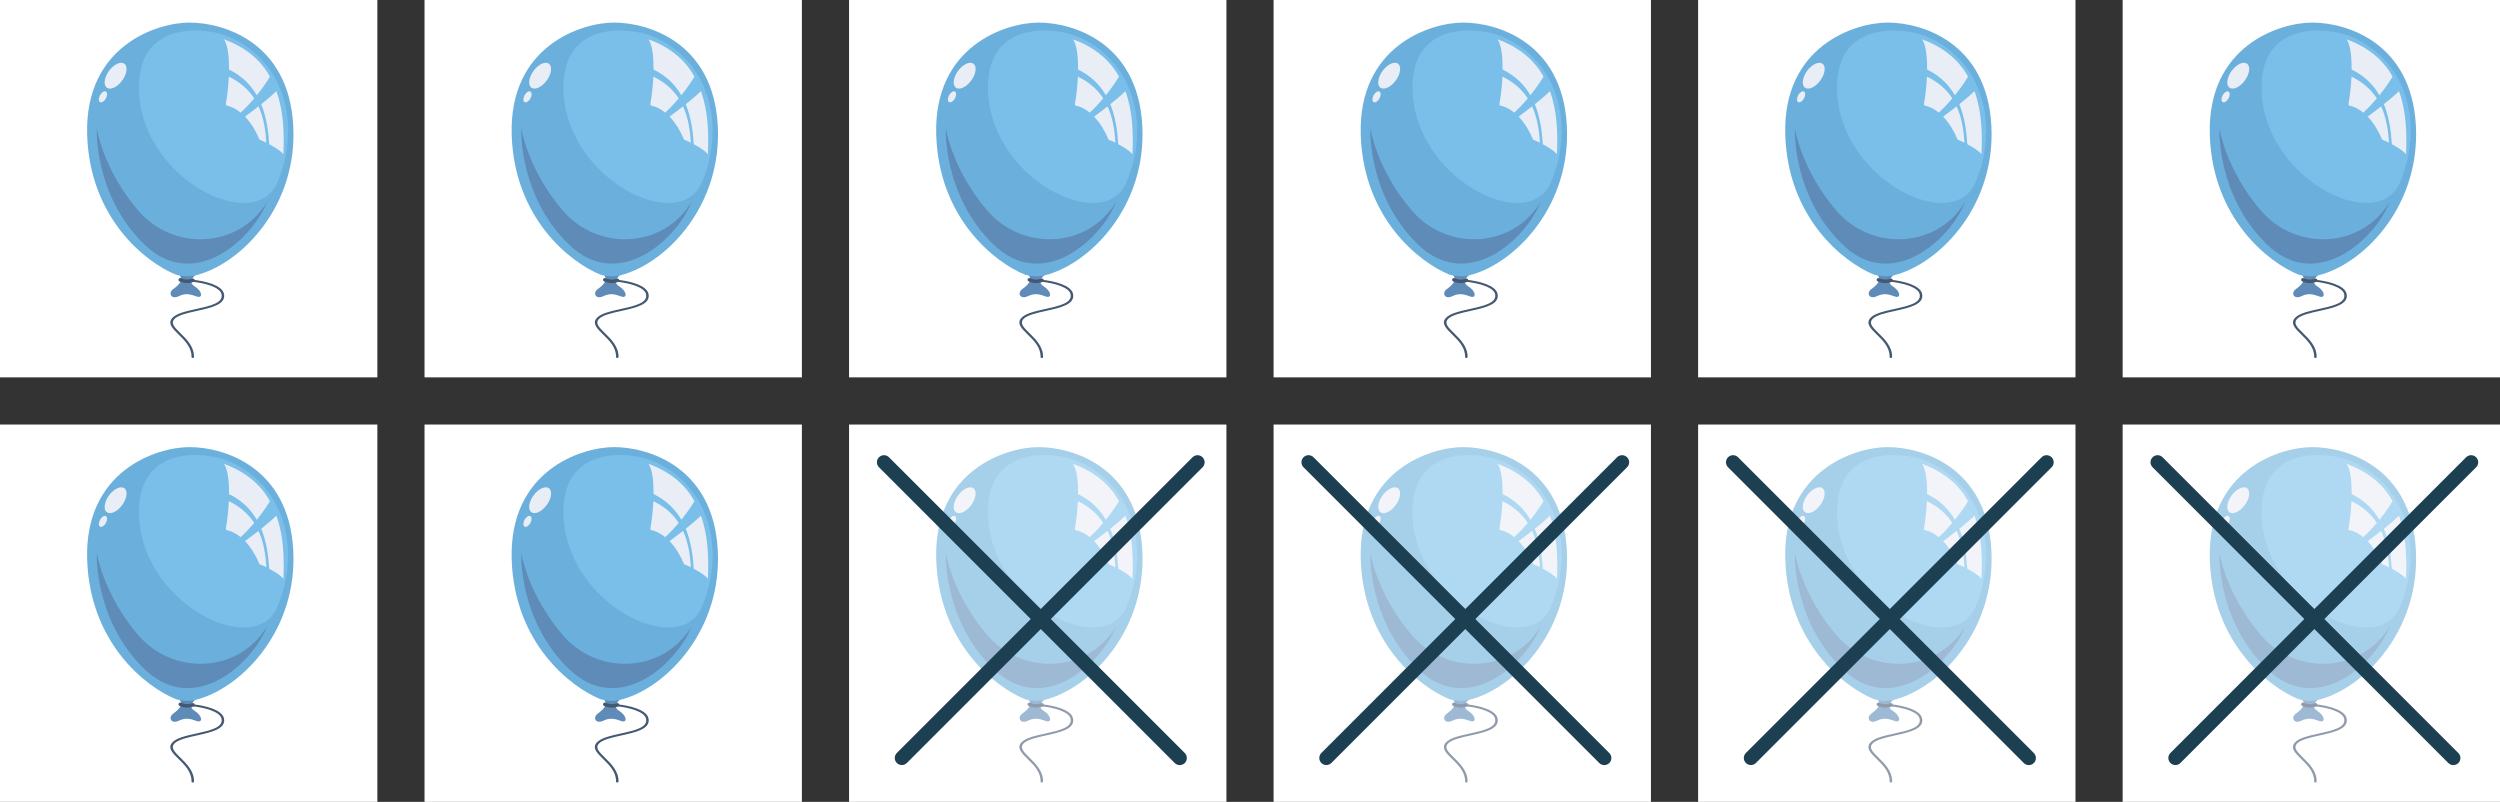 <svg width="530" height="170" viewBox="0 0 530 170" fill="none" xmlns="http://www.w3.org/2000/svg">
<rect x="0" y="0" width="530" height="170" fill="#333333" stroke="none"/>
<rect width="80" height="80" fill="white"/>
<g clip-path="url(#clip0_5589_117682)">
<path d="M40.865 75.898C40.712 75.891 40.593 75.799 40.6 75.687C40.646 73.638 39.162 72.188 37.85 70.903C36.591 69.664 35.497 68.597 36.498 67.437C37.353 66.442 39.414 65.987 41.6 65.506C44.575 64.847 47.385 64.228 46.961 62.35C46.636 60.907 43.515 59.985 40.567 59.708C40.421 59.688 40.315 59.583 40.335 59.471C40.348 59.352 40.487 59.273 40.626 59.286C43.674 59.569 47.08 60.505 47.478 62.278C47.988 64.531 44.814 65.236 41.739 65.915C39.745 66.356 37.678 66.811 36.929 67.681C36.193 68.537 36.915 69.322 38.261 70.639C39.559 71.911 41.17 73.493 41.13 75.693C41.123 75.812 41.011 75.898 40.865 75.898Z" fill="#445971"/>
<path d="M42.102 57.809C40.976 58.495 39.829 59.806 41.194 60.649C43.03 61.796 42.983 63.305 41.738 62.87C40.472 62.422 39.432 62.053 37.908 62.791C36.264 63.588 35.602 62.092 36.715 61.295C38.564 59.971 38.968 58.923 37.53 57.803C39.471 57.934 42.102 57.809 42.102 57.809Z" fill="#5E8BB8"/>
<path d="M42.328 58.139C51.658 55.312 63.088 43.353 62.167 26.59C61.206 9.003 47.49 4.786 40.161 4.786C33.296 4.786 17.87 9.715 18.48 28.652C19.043 46.226 30.824 55.629 37.338 58.245C39.717 58.871 41.135 58.502 42.328 58.139Z" fill="#6BB0DC"/>
<path d="M56.609 42.825C50.592 52.755 36.683 53.302 29.255 44.584C21.834 35.88 20.515 27.215 20.515 27.215C20.515 27.215 19.852 41.25 30.474 51.7C41.097 62.158 53.508 50.672 56.609 42.825Z" fill="#5E8BB8"/>
<path d="M48.24 7.679C43.449 5.735 29.514 4.318 29.448 18.433C29.355 37.686 53.952 50.008 58.776 38.714C64.031 26.373 60.181 12.542 48.24 7.679Z" fill="#79BFEA"/>
<path d="M48.551 14.743C48.558 12.404 48.392 9.689 47.484 8.332C51.719 9.88 55.197 12.502 57.225 16.252C56.947 16.72 55.973 18.301 54.442 20.192C53.163 17.985 51.294 16.087 48.551 14.743ZM55.025 29.621C55.522 29.812 56.013 30.023 56.47 30.247C56.304 27.618 55.907 24.95 54.806 22.544C53.779 23.355 52.772 24.113 51.944 24.719C53.282 26.116 54.323 27.915 55.025 29.621ZM48.518 16.245C48.379 19.355 47.875 22.103 47.875 22.103C47.875 22.103 47.895 22.189 47.955 22.36C47.962 22.36 47.962 22.36 47.962 22.36C49.088 22.584 50.108 23.131 51.023 23.876C52.103 22.881 53.064 21.846 53.892 20.864C52.713 19.046 51.003 17.451 48.518 16.245ZM55.376 22.096C56.463 24.739 56.901 27.678 57.073 30.57C58.564 31.401 59.339 31.895 60.081 32.679C60.24 28.475 60.214 23.816 58.59 19.322C57.663 20.225 56.523 21.181 55.376 22.096Z" fill="#E9EDF5"/>
<path d="M26.36 13.503C27.135 14.056 26.936 15.651 25.909 17.054C24.889 18.465 23.431 19.15 22.655 18.59C21.88 18.036 22.086 16.442 23.099 15.038C24.127 13.635 25.584 12.949 26.36 13.503Z" fill="#E9EDF5"/>
<path d="M22.436 19.407C22.781 19.592 22.788 20.244 22.45 20.863C22.112 21.483 21.562 21.839 21.217 21.654C20.873 21.476 20.873 20.824 21.204 20.198C21.542 19.578 22.092 19.229 22.436 19.407Z" fill="#E9EDF5"/>
<path d="M39.684 60.01C39.214 60.01 38.657 59.931 38.061 59.661C37.875 59.575 37.789 59.358 37.875 59.167C37.962 58.976 38.18 58.897 38.372 58.976C39.645 59.556 40.698 59.094 40.745 59.075C40.93 58.989 41.155 59.075 41.242 59.266C41.328 59.45 41.248 59.668 41.063 59.76C41.023 59.773 40.48 60.01 39.684 60.01Z" fill="#445971"/>
</g>
<rect width="80" height="80" transform="translate(90)" fill="white"/>
<g clip-path="url(#clip1_5589_117682)">
<path d="M130.865 75.898C130.712 75.891 130.593 75.799 130.6 75.687C130.646 73.638 129.162 72.188 127.85 70.903C126.591 69.664 125.497 68.597 126.498 67.437C127.353 66.442 129.414 65.987 131.6 65.506C134.576 64.847 137.385 64.228 136.961 62.35C136.636 60.907 133.515 59.985 130.567 59.708C130.421 59.688 130.315 59.583 130.335 59.471C130.348 59.352 130.487 59.273 130.626 59.286C133.674 59.569 137.08 60.505 137.478 62.278C137.988 64.531 134.814 65.236 131.739 65.915C129.745 66.356 127.677 66.811 126.929 67.681C126.193 68.537 126.915 69.322 128.261 70.639C129.559 71.911 131.17 73.493 131.13 75.693C131.123 75.812 131.011 75.898 130.865 75.898Z" fill="#445971"/>
<path d="M132.102 57.809C130.976 58.495 129.829 59.806 131.194 60.649C133.03 61.796 132.984 63.305 131.738 62.87C130.472 62.422 129.432 62.053 127.908 62.791C126.264 63.588 125.602 62.092 126.715 61.295C128.564 59.971 128.968 58.923 127.53 57.803C129.472 57.934 132.102 57.809 132.102 57.809Z" fill="#5E8BB8"/>
<path d="M132.328 58.139C141.658 55.312 153.088 43.353 152.167 26.59C151.206 9.003 137.49 4.786 130.161 4.786C123.296 4.786 107.87 9.715 108.479 28.652C109.043 46.226 120.824 55.629 127.338 58.245C129.717 58.871 131.135 58.502 132.328 58.139Z" fill="#6BB0DC"/>
<path d="M146.609 42.825C140.592 52.755 126.683 53.302 119.255 44.584C111.834 35.88 110.515 27.215 110.515 27.215C110.515 27.215 109.852 41.25 120.474 51.7C131.097 62.158 143.508 50.672 146.609 42.825Z" fill="#5E8BB8"/>
<path d="M138.24 7.679C133.449 5.735 119.514 4.318 119.448 18.433C119.355 37.686 143.952 50.008 148.776 38.714C154.031 26.373 150.181 12.542 138.24 7.679Z" fill="#79BFEA"/>
<path d="M138.551 14.743C138.558 12.404 138.392 9.689 137.484 8.332C141.719 9.88 145.197 12.502 147.225 16.252C146.947 16.72 145.973 18.301 144.442 20.192C143.163 17.985 141.295 16.087 138.551 14.743ZM145.025 29.621C145.522 29.812 146.013 30.023 146.47 30.247C146.304 27.618 145.907 24.95 144.807 22.544C143.779 23.355 142.772 24.113 141.944 24.719C143.282 26.116 144.323 27.915 145.025 29.621ZM138.518 16.245C138.379 19.355 137.875 22.103 137.875 22.103C137.875 22.103 137.895 22.189 137.955 22.36C137.961 22.36 137.961 22.36 137.961 22.36C139.088 22.584 140.108 23.131 141.023 23.876C142.103 22.881 143.064 21.846 143.892 20.864C142.713 19.046 141.003 17.451 138.518 16.245ZM145.376 22.096C146.463 24.739 146.9 27.678 147.073 30.57C148.564 31.401 149.339 31.895 150.081 32.679C150.24 28.475 150.214 23.816 148.59 19.322C147.662 20.225 146.523 21.181 145.376 22.096Z" fill="#E9EDF5"/>
<path d="M116.36 13.503C117.135 14.056 116.936 15.651 115.909 17.054C114.889 18.465 113.431 19.15 112.655 18.59C111.88 18.036 112.086 16.442 113.099 15.038C114.127 13.635 115.584 12.949 116.36 13.503Z" fill="#E9EDF5"/>
<path d="M112.436 19.407C112.781 19.592 112.788 20.244 112.45 20.863C112.112 21.483 111.562 21.839 111.217 21.654C110.873 21.476 110.873 20.824 111.204 20.198C111.542 19.578 112.092 19.229 112.436 19.407Z" fill="#E9EDF5"/>
<path d="M129.684 60.01C129.214 60.01 128.657 59.931 128.061 59.661C127.875 59.575 127.789 59.358 127.875 59.167C127.961 58.976 128.18 58.897 128.372 58.976C129.645 59.556 130.698 59.094 130.745 59.075C130.93 58.989 131.155 59.075 131.242 59.266C131.328 59.45 131.248 59.668 131.063 59.76C131.023 59.773 130.48 60.01 129.684 60.01Z" fill="#445971"/>
</g>
<rect width="80" height="80" transform="translate(180)" fill="white"/>
<g clip-path="url(#clip2_5589_117682)">
<path d="M220.865 75.898C220.712 75.891 220.593 75.799 220.6 75.687C220.646 73.638 219.162 72.188 217.85 70.903C216.591 69.664 215.497 68.597 216.498 67.437C217.353 66.442 219.414 65.987 221.6 65.506C224.576 64.847 227.385 64.228 226.961 62.35C226.636 60.907 223.515 59.985 220.567 59.708C220.421 59.688 220.315 59.583 220.335 59.471C220.348 59.352 220.487 59.273 220.626 59.286C223.674 59.569 227.08 60.505 227.478 62.278C227.988 64.531 224.814 65.236 221.739 65.915C219.745 66.356 217.677 66.811 216.929 67.681C216.193 68.537 216.915 69.322 218.261 70.639C219.559 71.911 221.17 73.493 221.13 75.693C221.123 75.812 221.011 75.898 220.865 75.898Z" fill="#445971"/>
<path d="M222.102 57.809C220.976 58.495 219.829 59.806 221.194 60.649C223.03 61.796 222.984 63.305 221.738 62.87C220.472 62.422 219.432 62.053 217.908 62.791C216.264 63.588 215.602 62.092 216.715 61.295C218.564 59.971 218.968 58.923 217.53 57.803C219.472 57.934 222.102 57.809 222.102 57.809Z" fill="#5E8BB8"/>
<path d="M222.328 58.139C231.658 55.312 243.088 43.353 242.167 26.59C241.206 9.003 227.49 4.786 220.161 4.786C213.296 4.786 197.87 9.715 198.479 28.652C199.043 46.226 210.824 55.629 217.338 58.245C219.717 58.871 221.135 58.502 222.328 58.139Z" fill="#6BB0DC"/>
<path d="M236.609 42.825C230.592 52.755 216.683 53.302 209.255 44.584C201.834 35.88 200.515 27.215 200.515 27.215C200.515 27.215 199.852 41.25 210.474 51.7C221.097 62.158 233.508 50.672 236.609 42.825Z" fill="#5E8BB8"/>
<path d="M228.24 7.679C223.449 5.735 209.514 4.318 209.448 18.433C209.355 37.686 233.952 50.008 238.776 38.714C244.031 26.373 240.181 12.542 228.24 7.679Z" fill="#79BFEA"/>
<path d="M228.551 14.743C228.558 12.404 228.392 9.689 227.484 8.332C231.719 9.88 235.197 12.502 237.225 16.252C236.947 16.72 235.973 18.301 234.442 20.192C233.163 17.985 231.295 16.087 228.551 14.743ZM235.025 29.621C235.522 29.812 236.013 30.023 236.47 30.247C236.304 27.618 235.907 24.95 234.807 22.544C233.779 23.355 232.772 24.113 231.944 24.719C233.282 26.116 234.323 27.915 235.025 29.621ZM228.518 16.245C228.379 19.355 227.875 22.103 227.875 22.103C227.875 22.103 227.895 22.189 227.955 22.36C227.961 22.36 227.961 22.36 227.961 22.36C229.088 22.584 230.108 23.131 231.023 23.876C232.103 22.881 233.064 21.846 233.892 20.864C232.713 19.046 231.003 17.451 228.518 16.245ZM235.376 22.096C236.463 24.739 236.9 27.678 237.073 30.57C238.564 31.401 239.339 31.895 240.081 32.679C240.24 28.475 240.214 23.816 238.59 19.322C237.662 20.225 236.523 21.181 235.376 22.096Z" fill="#E9EDF5"/>
<path d="M206.36 13.503C207.135 14.056 206.936 15.651 205.909 17.054C204.889 18.465 203.431 19.15 202.655 18.59C201.88 18.036 202.086 16.442 203.099 15.038C204.127 13.635 205.584 12.949 206.36 13.503Z" fill="#E9EDF5"/>
<path d="M202.436 19.407C202.781 19.592 202.788 20.244 202.45 20.863C202.112 21.483 201.562 21.839 201.217 21.654C200.873 21.476 200.873 20.824 201.204 20.198C201.542 19.578 202.092 19.229 202.436 19.407Z" fill="#E9EDF5"/>
<path d="M219.684 60.01C219.214 60.01 218.657 59.931 218.061 59.661C217.875 59.575 217.789 59.358 217.875 59.167C217.961 58.976 218.18 58.897 218.372 58.976C219.645 59.556 220.698 59.094 220.745 59.075C220.93 58.989 221.155 59.075 221.242 59.266C221.328 59.45 221.248 59.668 221.063 59.76C221.023 59.773 220.48 60.01 219.684 60.01Z" fill="#445971"/>
</g>
<rect width="80" height="80" transform="translate(270)" fill="white"/>
<g clip-path="url(#clip3_5589_117682)">
<path d="M310.865 75.898C310.712 75.891 310.593 75.799 310.6 75.687C310.646 73.638 309.162 72.188 307.85 70.903C306.591 69.664 305.497 68.597 306.498 67.437C307.353 66.442 309.414 65.987 311.6 65.506C314.576 64.847 317.385 64.228 316.961 62.35C316.636 60.907 313.515 59.985 310.567 59.708C310.421 59.688 310.315 59.583 310.335 59.471C310.348 59.352 310.487 59.273 310.626 59.286C313.674 59.569 317.08 60.505 317.478 62.278C317.988 64.531 314.814 65.236 311.739 65.915C309.745 66.356 307.677 66.811 306.929 67.681C306.193 68.537 306.915 69.322 308.261 70.639C309.559 71.911 311.17 73.493 311.13 75.693C311.123 75.812 311.011 75.898 310.865 75.898Z" fill="#445971"/>
<path d="M312.102 57.809C310.976 58.495 309.829 59.806 311.194 60.649C313.03 61.796 312.984 63.305 311.738 62.87C310.472 62.422 309.432 62.053 307.908 62.791C306.264 63.588 305.602 62.092 306.715 61.295C308.564 59.971 308.968 58.923 307.53 57.803C309.472 57.934 312.102 57.809 312.102 57.809Z" fill="#5E8BB8"/>
<path d="M312.328 58.139C321.658 55.312 333.088 43.353 332.167 26.59C331.206 9.003 317.49 4.786 310.161 4.786C303.296 4.786 287.87 9.715 288.479 28.652C289.043 46.226 300.824 55.629 307.338 58.245C309.717 58.871 311.135 58.502 312.328 58.139Z" fill="#6BB0DC"/>
<path d="M326.609 42.825C320.592 52.755 306.683 53.302 299.255 44.584C291.834 35.88 290.515 27.215 290.515 27.215C290.515 27.215 289.852 41.25 300.474 51.7C311.097 62.158 323.508 50.672 326.609 42.825Z" fill="#5E8BB8"/>
<path d="M318.24 7.679C313.449 5.735 299.514 4.318 299.448 18.433C299.355 37.686 323.952 50.008 328.776 38.714C334.031 26.373 330.181 12.542 318.24 7.679Z" fill="#79BFEA"/>
<path d="M318.551 14.743C318.558 12.404 318.392 9.689 317.484 8.332C321.719 9.88 325.197 12.502 327.225 16.252C326.947 16.72 325.973 18.301 324.442 20.192C323.163 17.985 321.295 16.087 318.551 14.743ZM325.025 29.621C325.522 29.812 326.013 30.023 326.47 30.247C326.304 27.618 325.907 24.95 324.807 22.544C323.779 23.355 322.772 24.113 321.944 24.719C323.282 26.116 324.323 27.915 325.025 29.621ZM318.518 16.245C318.379 19.355 317.875 22.103 317.875 22.103C317.875 22.103 317.895 22.189 317.955 22.36C317.961 22.36 317.961 22.36 317.961 22.36C319.088 22.584 320.108 23.131 321.023 23.876C322.103 22.881 323.064 21.846 323.892 20.864C322.713 19.046 321.003 17.451 318.518 16.245ZM325.376 22.096C326.463 24.739 326.9 27.678 327.073 30.57C328.564 31.401 329.339 31.895 330.081 32.679C330.24 28.475 330.214 23.816 328.59 19.322C327.662 20.225 326.523 21.181 325.376 22.096Z" fill="#E9EDF5"/>
<path d="M296.36 13.503C297.135 14.056 296.936 15.651 295.909 17.054C294.889 18.465 293.431 19.15 292.655 18.59C291.88 18.036 292.086 16.442 293.099 15.038C294.127 13.635 295.584 12.949 296.36 13.503Z" fill="#E9EDF5"/>
<path d="M292.436 19.407C292.781 19.592 292.788 20.244 292.45 20.863C292.112 21.483 291.562 21.839 291.217 21.654C290.873 21.476 290.873 20.824 291.204 20.198C291.542 19.578 292.092 19.229 292.436 19.407Z" fill="#E9EDF5"/>
<path d="M309.684 60.01C309.214 60.01 308.657 59.931 308.061 59.661C307.875 59.575 307.789 59.358 307.875 59.167C307.961 58.976 308.18 58.897 308.372 58.976C309.645 59.556 310.698 59.094 310.745 59.075C310.93 58.989 311.155 59.075 311.242 59.266C311.328 59.45 311.248 59.668 311.063 59.76C311.023 59.773 310.48 60.01 309.684 60.01Z" fill="#445971"/>
</g>
<rect width="80" height="80" transform="translate(360)" fill="white"/>
<g clip-path="url(#clip4_5589_117682)">
<path d="M400.865 75.898C400.712 75.891 400.593 75.799 400.6 75.687C400.646 73.638 399.162 72.188 397.85 70.903C396.591 69.664 395.497 68.597 396.498 67.437C397.353 66.442 399.414 65.987 401.6 65.506C404.576 64.847 407.385 64.228 406.961 62.35C406.636 60.907 403.515 59.985 400.567 59.708C400.421 59.688 400.315 59.583 400.335 59.471C400.348 59.352 400.487 59.273 400.626 59.286C403.674 59.569 407.08 60.505 407.478 62.278C407.988 64.531 404.814 65.236 401.739 65.915C399.745 66.356 397.677 66.811 396.929 67.681C396.193 68.537 396.915 69.322 398.261 70.639C399.559 71.911 401.17 73.493 401.13 75.693C401.123 75.812 401.011 75.898 400.865 75.898Z" fill="#445971"/>
<path d="M402.102 57.809C400.976 58.495 399.829 59.806 401.194 60.649C403.03 61.796 402.984 63.305 401.738 62.87C400.472 62.422 399.432 62.053 397.908 62.791C396.264 63.588 395.602 62.092 396.715 61.295C398.564 59.971 398.968 58.923 397.53 57.803C399.472 57.934 402.102 57.809 402.102 57.809Z" fill="#5E8BB8"/>
<path d="M402.328 58.139C411.658 55.312 423.088 43.353 422.167 26.59C421.206 9.003 407.49 4.786 400.161 4.786C393.296 4.786 377.87 9.715 378.479 28.652C379.043 46.226 390.824 55.629 397.338 58.245C399.717 58.871 401.135 58.502 402.328 58.139Z" fill="#6BB0DC"/>
<path d="M416.609 42.825C410.592 52.755 396.683 53.302 389.255 44.584C381.834 35.88 380.515 27.215 380.515 27.215C380.515 27.215 379.852 41.25 390.474 51.7C401.097 62.158 413.508 50.672 416.609 42.825Z" fill="#5E8BB8"/>
<path d="M408.24 7.679C403.449 5.735 389.514 4.318 389.448 18.433C389.355 37.686 413.952 50.008 418.776 38.714C424.031 26.373 420.181 12.542 408.24 7.679Z" fill="#79BFEA"/>
<path d="M408.551 14.743C408.558 12.404 408.392 9.689 407.484 8.332C411.719 9.88 415.197 12.502 417.225 16.252C416.947 16.72 415.973 18.301 414.442 20.192C413.163 17.985 411.295 16.087 408.551 14.743ZM415.025 29.621C415.522 29.812 416.013 30.023 416.47 30.247C416.304 27.618 415.907 24.95 414.807 22.544C413.779 23.355 412.772 24.113 411.944 24.719C413.282 26.116 414.323 27.915 415.025 29.621ZM408.518 16.245C408.379 19.355 407.875 22.103 407.875 22.103C407.875 22.103 407.895 22.189 407.955 22.36C407.961 22.36 407.961 22.36 407.961 22.36C409.088 22.584 410.108 23.131 411.023 23.876C412.103 22.881 413.064 21.846 413.892 20.864C412.713 19.046 411.003 17.451 408.518 16.245ZM415.376 22.096C416.463 24.739 416.9 27.678 417.073 30.57C418.564 31.401 419.339 31.895 420.081 32.679C420.24 28.475 420.214 23.816 418.59 19.322C417.662 20.225 416.523 21.181 415.376 22.096Z" fill="#E9EDF5"/>
<path d="M386.36 13.503C387.135 14.056 386.936 15.651 385.909 17.054C384.889 18.465 383.431 19.15 382.655 18.59C381.88 18.036 382.086 16.442 383.099 15.038C384.127 13.635 385.584 12.949 386.36 13.503Z" fill="#E9EDF5"/>
<path d="M382.436 19.407C382.781 19.592 382.788 20.244 382.45 20.863C382.112 21.483 381.562 21.839 381.217 21.654C380.873 21.476 380.873 20.824 381.204 20.198C381.542 19.578 382.092 19.229 382.436 19.407Z" fill="#E9EDF5"/>
<path d="M399.684 60.01C399.214 60.01 398.657 59.931 398.061 59.661C397.875 59.575 397.789 59.358 397.875 59.167C397.961 58.976 398.18 58.897 398.372 58.976C399.645 59.556 400.698 59.094 400.745 59.075C400.93 58.989 401.155 59.075 401.242 59.266C401.328 59.45 401.248 59.668 401.063 59.76C401.023 59.773 400.48 60.01 399.684 60.01Z" fill="#445971"/>
</g>
<rect width="80" height="80" transform="translate(450)" fill="white"/>
<g clip-path="url(#clip5_5589_117682)">
<path d="M490.865 75.898C490.712 75.891 490.593 75.799 490.6 75.687C490.646 73.638 489.162 72.188 487.85 70.903C486.591 69.664 485.497 68.597 486.498 67.437C487.353 66.442 489.414 65.987 491.6 65.506C494.576 64.847 497.385 64.228 496.961 62.35C496.636 60.907 493.515 59.985 490.567 59.708C490.421 59.688 490.315 59.583 490.335 59.471C490.348 59.352 490.487 59.273 490.626 59.286C493.674 59.569 497.08 60.505 497.478 62.278C497.988 64.531 494.814 65.236 491.739 65.915C489.745 66.356 487.677 66.811 486.929 67.681C486.193 68.537 486.915 69.322 488.261 70.639C489.559 71.911 491.17 73.493 491.13 75.693C491.123 75.812 491.011 75.898 490.865 75.898Z" fill="#445971"/>
<path d="M492.102 57.809C490.976 58.495 489.829 59.806 491.194 60.649C493.03 61.796 492.984 63.305 491.738 62.87C490.472 62.422 489.432 62.053 487.908 62.791C486.264 63.588 485.602 62.092 486.715 61.295C488.564 59.971 488.968 58.923 487.53 57.803C489.472 57.934 492.102 57.809 492.102 57.809Z" fill="#5E8BB8"/>
<path d="M492.328 58.139C501.658 55.312 513.088 43.353 512.167 26.59C511.206 9.003 497.49 4.786 490.161 4.786C483.296 4.786 467.87 9.715 468.479 28.652C469.043 46.226 480.824 55.629 487.338 58.245C489.717 58.871 491.135 58.502 492.328 58.139Z" fill="#6BB0DC"/>
<path d="M506.609 42.825C500.592 52.755 486.683 53.302 479.255 44.584C471.834 35.88 470.515 27.215 470.515 27.215C470.515 27.215 469.852 41.25 480.474 51.7C491.097 62.158 503.508 50.672 506.609 42.825Z" fill="#5E8BB8"/>
<path d="M498.24 7.679C493.449 5.735 479.514 4.318 479.448 18.433C479.355 37.686 503.952 50.008 508.776 38.714C514.031 26.373 510.181 12.542 498.24 7.679Z" fill="#79BFEA"/>
<path d="M498.551 14.743C498.558 12.404 498.392 9.689 497.484 8.332C501.719 9.88 505.197 12.502 507.225 16.252C506.947 16.72 505.973 18.301 504.442 20.192C503.163 17.985 501.295 16.087 498.551 14.743ZM505.025 29.621C505.522 29.812 506.013 30.023 506.47 30.247C506.304 27.618 505.907 24.95 504.807 22.544C503.779 23.355 502.772 24.113 501.944 24.719C503.282 26.116 504.323 27.915 505.025 29.621ZM498.518 16.245C498.379 19.355 497.875 22.103 497.875 22.103C497.875 22.103 497.895 22.189 497.955 22.36C497.961 22.36 497.961 22.36 497.961 22.36C499.088 22.584 500.108 23.131 501.023 23.876C502.103 22.881 503.064 21.846 503.892 20.864C502.713 19.046 501.003 17.451 498.518 16.245ZM505.376 22.096C506.463 24.739 506.9 27.678 507.073 30.57C508.564 31.401 509.339 31.895 510.081 32.679C510.24 28.475 510.214 23.816 508.59 19.322C507.662 20.225 506.523 21.181 505.376 22.096Z" fill="#E9EDF5"/>
<path d="M476.36 13.503C477.135 14.056 476.936 15.651 475.909 17.054C474.889 18.465 473.431 19.15 472.655 18.59C471.88 18.036 472.086 16.442 473.099 15.038C474.127 13.635 475.584 12.949 476.36 13.503Z" fill="#E9EDF5"/>
<path d="M472.436 19.407C472.781 19.592 472.788 20.244 472.45 20.863C472.112 21.483 471.562 21.839 471.217 21.654C470.873 21.476 470.873 20.824 471.204 20.198C471.542 19.578 472.092 19.229 472.436 19.407Z" fill="#E9EDF5"/>
<path d="M489.684 60.01C489.214 60.01 488.657 59.931 488.061 59.661C487.875 59.575 487.789 59.358 487.875 59.167C487.961 58.976 488.18 58.897 488.372 58.976C489.645 59.556 490.698 59.094 490.745 59.075C490.93 58.989 491.155 59.075 491.242 59.266C491.328 59.45 491.248 59.668 491.063 59.76C491.023 59.773 490.48 60.01 489.684 60.01Z" fill="#445971"/>
</g>
<rect width="80" height="80" transform="translate(0 90)" fill="white"/>
<g clip-path="url(#clip6_5589_117682)">
<path d="M40.865 165.898C40.712 165.891 40.593 165.799 40.6 165.687C40.646 163.637 39.162 162.188 37.85 160.903C36.591 159.664 35.497 158.597 36.498 157.437C37.353 156.442 39.414 155.987 41.6 155.506C44.575 154.847 47.385 154.228 46.961 152.35C46.636 150.907 43.515 149.985 40.567 149.708C40.421 149.688 40.315 149.583 40.335 149.471C40.348 149.352 40.487 149.273 40.626 149.286C43.674 149.569 47.08 150.505 47.478 152.278C47.988 154.531 44.814 155.236 41.739 155.915C39.745 156.356 37.678 156.811 36.929 157.681C36.193 158.537 36.915 159.322 38.261 160.639C39.559 161.911 41.17 163.493 41.13 165.693C41.123 165.812 41.011 165.898 40.865 165.898Z" fill="#445971"/>
<path d="M42.102 147.809C40.976 148.495 39.829 149.806 41.194 150.649C43.03 151.796 42.983 153.305 41.738 152.87C40.472 152.422 39.432 152.053 37.908 152.791C36.264 153.588 35.602 152.092 36.715 151.295C38.564 149.971 38.968 148.923 37.53 147.803C39.471 147.935 42.102 147.809 42.102 147.809Z" fill="#5E8BB8"/>
<path d="M42.328 148.139C51.658 145.312 63.088 133.353 62.167 116.59C61.206 99.003 47.49 94.786 40.161 94.786C33.296 94.786 17.87 99.715 18.48 118.652C19.043 136.226 30.824 145.629 37.338 148.245C39.717 148.871 41.135 148.502 42.328 148.139Z" fill="#6BB0DC"/>
<path d="M56.609 132.825C50.592 142.755 36.683 143.302 29.255 134.584C21.834 125.88 20.515 117.215 20.515 117.215C20.515 117.215 19.852 131.25 30.474 141.7C41.097 152.158 53.508 140.673 56.609 132.825Z" fill="#5E8BB8"/>
<path d="M48.24 97.679C43.449 95.735 29.514 94.319 29.448 108.433C29.355 127.686 53.952 140.008 58.776 128.714C64.031 116.373 60.181 102.542 48.24 97.679Z" fill="#79BFEA"/>
<path d="M48.551 104.743C48.558 102.404 48.392 99.689 47.484 98.332C51.719 99.88 55.197 102.503 57.225 106.252C56.947 106.72 55.973 108.301 54.442 110.192C53.163 107.985 51.294 106.087 48.551 104.743ZM55.025 119.621C55.522 119.812 56.013 120.023 56.47 120.247C56.304 117.618 55.907 114.95 54.806 112.545C53.779 113.355 52.772 114.113 51.944 114.719C53.282 116.116 54.323 117.915 55.025 119.621ZM48.518 106.245C48.379 109.355 47.875 112.103 47.875 112.103C47.875 112.103 47.895 112.189 47.955 112.36C47.962 112.36 47.962 112.36 47.962 112.36C49.088 112.584 50.108 113.131 51.023 113.876C52.103 112.881 53.064 111.846 53.892 110.864C52.713 109.046 51.003 107.451 48.518 106.245ZM55.376 112.096C56.463 114.739 56.901 117.678 57.073 120.57C58.564 121.4 59.339 121.895 60.081 122.679C60.24 118.475 60.214 113.816 58.59 109.322C57.663 110.225 56.523 111.181 55.376 112.096Z" fill="#E9EDF5"/>
<path d="M26.36 103.503C27.135 104.056 26.936 105.651 25.909 107.054C24.889 108.464 23.431 109.15 22.655 108.59C21.88 108.036 22.086 106.442 23.099 105.038C24.127 103.635 25.584 102.949 26.36 103.503Z" fill="#E9EDF5"/>
<path d="M22.436 109.407C22.781 109.592 22.788 110.244 22.45 110.863C22.112 111.483 21.562 111.839 21.217 111.654C20.873 111.476 20.873 110.824 21.204 110.198C21.542 109.579 22.092 109.229 22.436 109.407Z" fill="#E9EDF5"/>
<path d="M39.684 150.01C39.214 150.01 38.657 149.931 38.061 149.661C37.875 149.575 37.789 149.358 37.875 149.167C37.962 148.976 38.18 148.897 38.372 148.976C39.645 149.556 40.698 149.094 40.745 149.075C40.93 148.989 41.155 149.075 41.242 149.266C41.328 149.45 41.248 149.668 41.063 149.76C41.023 149.773 40.48 150.01 39.684 150.01Z" fill="#445971"/>
</g>
<rect width="80" height="80" transform="translate(90 90)" fill="white"/>
<g clip-path="url(#clip7_5589_117682)">
<path d="M130.865 165.898C130.712 165.891 130.593 165.799 130.6 165.687C130.646 163.637 129.162 162.188 127.85 160.903C126.591 159.664 125.497 158.597 126.498 157.437C127.353 156.442 129.414 155.987 131.6 155.506C134.576 154.847 137.385 154.228 136.961 152.35C136.636 150.907 133.515 149.985 130.567 149.708C130.421 149.688 130.315 149.583 130.335 149.471C130.348 149.352 130.487 149.273 130.626 149.286C133.674 149.569 137.08 150.505 137.478 152.278C137.988 154.531 134.814 155.236 131.739 155.915C129.745 156.356 127.677 156.811 126.929 157.681C126.193 158.537 126.915 159.322 128.261 160.639C129.559 161.911 131.17 163.493 131.13 165.693C131.123 165.812 131.011 165.898 130.865 165.898Z" fill="#445971"/>
<path d="M132.102 147.809C130.976 148.495 129.829 149.806 131.194 150.649C133.03 151.796 132.984 153.305 131.738 152.87C130.472 152.422 129.432 152.053 127.908 152.791C126.264 153.588 125.602 152.092 126.715 151.295C128.564 149.971 128.968 148.923 127.53 147.803C129.472 147.935 132.102 147.809 132.102 147.809Z" fill="#5E8BB8"/>
<path d="M132.328 148.139C141.658 145.312 153.088 133.353 152.167 116.59C151.206 99.003 137.49 94.786 130.161 94.786C123.296 94.786 107.87 99.715 108.479 118.652C109.043 136.226 120.824 145.629 127.338 148.245C129.717 148.871 131.135 148.502 132.328 148.139Z" fill="#6BB0DC"/>
<path d="M146.609 132.825C140.592 142.755 126.683 143.302 119.255 134.584C111.834 125.88 110.515 117.215 110.515 117.215C110.515 117.215 109.852 131.25 120.474 141.7C131.097 152.158 143.508 140.673 146.609 132.825Z" fill="#5E8BB8"/>
<path d="M138.24 97.679C133.449 95.735 119.514 94.319 119.448 108.433C119.355 127.686 143.952 140.008 148.776 128.714C154.031 116.373 150.181 102.542 138.24 97.679Z" fill="#79BFEA"/>
<path d="M138.551 104.743C138.558 102.404 138.392 99.689 137.484 98.332C141.719 99.88 145.197 102.503 147.225 106.252C146.947 106.72 145.973 108.301 144.442 110.192C143.163 107.985 141.295 106.087 138.551 104.743ZM145.025 119.621C145.522 119.812 146.013 120.023 146.47 120.247C146.304 117.618 145.907 114.95 144.807 112.545C143.779 113.355 142.772 114.113 141.944 114.719C143.282 116.116 144.323 117.915 145.025 119.621ZM138.518 106.245C138.379 109.355 137.875 112.103 137.875 112.103C137.875 112.103 137.895 112.189 137.955 112.36C137.961 112.36 137.961 112.36 137.961 112.36C139.088 112.584 140.108 113.131 141.023 113.876C142.103 112.881 143.064 111.846 143.892 110.864C142.713 109.046 141.003 107.451 138.518 106.245ZM145.376 112.096C146.463 114.739 146.9 117.678 147.073 120.57C148.564 121.4 149.339 121.895 150.081 122.679C150.24 118.475 150.214 113.816 148.59 109.322C147.662 110.225 146.523 111.181 145.376 112.096Z" fill="#E9EDF5"/>
<path d="M116.36 103.503C117.135 104.056 116.936 105.651 115.909 107.054C114.889 108.464 113.431 109.15 112.655 108.59C111.88 108.036 112.086 106.442 113.099 105.038C114.127 103.635 115.584 102.949 116.36 103.503Z" fill="#E9EDF5"/>
<path d="M112.436 109.407C112.781 109.592 112.788 110.244 112.45 110.863C112.112 111.483 111.562 111.839 111.217 111.654C110.873 111.476 110.873 110.824 111.204 110.198C111.542 109.579 112.092 109.229 112.436 109.407Z" fill="#E9EDF5"/>
<path d="M129.684 150.01C129.214 150.01 128.657 149.931 128.061 149.661C127.875 149.575 127.789 149.358 127.875 149.167C127.961 148.976 128.18 148.897 128.372 148.976C129.645 149.556 130.698 149.094 130.745 149.075C130.93 148.989 131.155 149.075 131.242 149.266C131.328 149.45 131.248 149.668 131.063 149.76C131.023 149.773 130.48 150.01 129.684 150.01Z" fill="#445971"/>
</g>
<rect width="80" height="80" transform="translate(180 90)" fill="white"/>
<g opacity="0.6" clip-path="url(#clip8_5589_117682)">
<path d="M220.865 165.898C220.712 165.891 220.593 165.799 220.6 165.687C220.646 163.637 219.162 162.188 217.85 160.903C216.591 159.664 215.497 158.597 216.498 157.437C217.353 156.442 219.414 155.987 221.6 155.506C224.576 154.847 227.385 154.228 226.961 152.35C226.636 150.907 223.515 149.985 220.567 149.708C220.421 149.688 220.315 149.583 220.335 149.471C220.348 149.352 220.487 149.273 220.626 149.286C223.674 149.569 227.08 150.505 227.478 152.278C227.988 154.531 224.814 155.236 221.739 155.915C219.745 156.356 217.677 156.811 216.929 157.681C216.193 158.537 216.915 159.322 218.261 160.639C219.559 161.911 221.17 163.493 221.13 165.693C221.123 165.812 221.011 165.898 220.865 165.898Z" fill="#445971"/>
<path d="M222.102 147.809C220.976 148.495 219.829 149.806 221.194 150.649C223.03 151.796 222.984 153.305 221.738 152.87C220.472 152.422 219.432 152.053 217.908 152.791C216.264 153.588 215.602 152.092 216.715 151.295C218.564 149.971 218.968 148.923 217.53 147.803C219.472 147.935 222.102 147.809 222.102 147.809Z" fill="#5E8BB8"/>
<path d="M222.328 148.139C231.658 145.312 243.088 133.353 242.167 116.59C241.206 99.003 227.49 94.786 220.161 94.786C213.296 94.786 197.87 99.715 198.479 118.652C199.043 136.226 210.824 145.629 217.338 148.245C219.717 148.871 221.135 148.502 222.328 148.139Z" fill="#6BB0DC"/>
<path d="M236.609 132.825C230.592 142.755 216.683 143.302 209.255 134.584C201.834 125.88 200.515 117.215 200.515 117.215C200.515 117.215 199.852 131.25 210.474 141.7C221.097 152.158 233.508 140.673 236.609 132.825Z" fill="#5E8BB8"/>
<path d="M228.24 97.679C223.449 95.735 209.514 94.319 209.448 108.433C209.355 127.686 233.952 140.008 238.776 128.714C244.031 116.373 240.181 102.542 228.24 97.679Z" fill="#79BFEA"/>
<path d="M228.551 104.743C228.558 102.404 228.392 99.689 227.484 98.332C231.719 99.88 235.197 102.503 237.225 106.252C236.947 106.72 235.973 108.301 234.442 110.192C233.163 107.985 231.295 106.087 228.551 104.743ZM235.025 119.621C235.522 119.812 236.013 120.023 236.47 120.247C236.304 117.618 235.907 114.95 234.807 112.545C233.779 113.355 232.772 114.113 231.944 114.719C233.282 116.116 234.323 117.915 235.025 119.621ZM228.518 106.245C228.379 109.355 227.875 112.103 227.875 112.103C227.875 112.103 227.895 112.189 227.955 112.36C227.961 112.36 227.961 112.36 227.961 112.36C229.088 112.584 230.108 113.131 231.023 113.876C232.103 112.881 233.064 111.846 233.892 110.864C232.713 109.046 231.003 107.451 228.518 106.245ZM235.376 112.096C236.463 114.739 236.9 117.678 237.073 120.57C238.564 121.4 239.339 121.895 240.081 122.679C240.24 118.475 240.214 113.816 238.59 109.322C237.662 110.225 236.523 111.181 235.376 112.096Z" fill="#E9EDF5"/>
<path d="M206.36 103.503C207.135 104.056 206.936 105.651 205.909 107.054C204.889 108.464 203.431 109.15 202.655 108.59C201.88 108.036 202.086 106.442 203.099 105.038C204.127 103.635 205.584 102.949 206.36 103.503Z" fill="#E9EDF5"/>
<path d="M202.436 109.407C202.781 109.592 202.788 110.244 202.45 110.863C202.112 111.483 201.562 111.839 201.217 111.654C200.873 111.476 200.873 110.824 201.204 110.198C201.542 109.579 202.092 109.229 202.436 109.407Z" fill="#E9EDF5"/>
<path d="M219.684 150.01C219.214 150.01 218.657 149.931 218.061 149.661C217.875 149.575 217.789 149.358 217.875 149.167C217.961 148.976 218.18 148.897 218.372 148.976C219.645 149.556 220.698 149.094 220.745 149.075C220.93 148.989 221.155 149.075 221.242 149.266C221.328 149.45 221.248 149.668 221.063 149.76C221.023 149.773 220.48 150.01 219.684 150.01Z" fill="#445971"/>
</g>
<line x1="187.407" y1="98" x2="250.108" y2="160.7" stroke="#1D3F52" stroke-width="3" stroke-linecap="round"/>
<line x1="1.5" y1="-1.5" x2="90.171" y2="-1.5" transform="matrix(-0.707 0.707 0.707 0.707 256 98)" stroke="#1D3F52" stroke-width="3" stroke-linecap="round"/>
<rect width="80" height="80" transform="translate(270 90)" fill="white"/>
<g opacity="0.6" clip-path="url(#clip9_5589_117682)">
<path d="M310.865 165.898C310.712 165.891 310.593 165.799 310.6 165.687C310.646 163.637 309.162 162.188 307.85 160.903C306.591 159.664 305.497 158.597 306.498 157.437C307.353 156.442 309.414 155.987 311.6 155.506C314.576 154.847 317.385 154.228 316.961 152.35C316.636 150.907 313.515 149.985 310.567 149.708C310.421 149.688 310.315 149.583 310.335 149.471C310.348 149.352 310.487 149.273 310.626 149.286C313.674 149.569 317.08 150.505 317.478 152.278C317.988 154.531 314.814 155.236 311.739 155.915C309.745 156.356 307.677 156.811 306.929 157.681C306.193 158.537 306.915 159.322 308.261 160.639C309.559 161.911 311.17 163.493 311.13 165.693C311.123 165.812 311.011 165.898 310.865 165.898Z" fill="#445971"/>
<path d="M312.102 147.809C310.976 148.495 309.829 149.806 311.194 150.649C313.03 151.796 312.984 153.305 311.738 152.87C310.472 152.422 309.432 152.053 307.908 152.791C306.264 153.588 305.602 152.092 306.715 151.295C308.564 149.971 308.968 148.923 307.53 147.803C309.472 147.935 312.102 147.809 312.102 147.809Z" fill="#5E8BB8"/>
<path d="M312.328 148.139C321.658 145.312 333.088 133.353 332.167 116.59C331.206 99.003 317.49 94.786 310.161 94.786C303.296 94.786 287.87 99.715 288.479 118.652C289.043 136.226 300.824 145.629 307.338 148.245C309.717 148.871 311.135 148.502 312.328 148.139Z" fill="#6BB0DC"/>
<path d="M326.609 132.825C320.592 142.755 306.683 143.302 299.255 134.584C291.834 125.88 290.515 117.215 290.515 117.215C290.515 117.215 289.852 131.25 300.474 141.7C311.097 152.158 323.508 140.673 326.609 132.825Z" fill="#5E8BB8"/>
<path d="M318.24 97.679C313.449 95.735 299.514 94.319 299.448 108.433C299.355 127.686 323.952 140.008 328.776 128.714C334.031 116.373 330.181 102.542 318.24 97.679Z" fill="#79BFEA"/>
<path d="M318.551 104.743C318.558 102.404 318.392 99.689 317.484 98.332C321.719 99.88 325.197 102.503 327.225 106.252C326.947 106.72 325.973 108.301 324.442 110.192C323.163 107.985 321.295 106.087 318.551 104.743ZM325.025 119.621C325.522 119.812 326.013 120.023 326.47 120.247C326.304 117.618 325.907 114.95 324.807 112.545C323.779 113.355 322.772 114.113 321.944 114.719C323.282 116.116 324.323 117.915 325.025 119.621ZM318.518 106.245C318.379 109.355 317.875 112.103 317.875 112.103C317.875 112.103 317.895 112.189 317.955 112.36C317.961 112.36 317.961 112.36 317.961 112.36C319.088 112.584 320.108 113.131 321.023 113.876C322.103 112.881 323.064 111.846 323.892 110.864C322.713 109.046 321.003 107.451 318.518 106.245ZM325.376 112.096C326.463 114.739 326.9 117.678 327.073 120.57C328.564 121.4 329.339 121.895 330.081 122.679C330.24 118.475 330.214 113.816 328.59 109.322C327.662 110.225 326.523 111.181 325.376 112.096Z" fill="#E9EDF5"/>
<path d="M296.36 103.503C297.135 104.056 296.936 105.651 295.909 107.054C294.889 108.464 293.431 109.15 292.655 108.59C291.88 108.036 292.086 106.442 293.099 105.038C294.127 103.635 295.584 102.949 296.36 103.503Z" fill="#E9EDF5"/>
<path d="M292.436 109.407C292.781 109.592 292.788 110.244 292.45 110.863C292.112 111.483 291.562 111.839 291.217 111.654C290.873 111.476 290.873 110.824 291.204 110.198C291.542 109.579 292.092 109.229 292.436 109.407Z" fill="#E9EDF5"/>
<path d="M309.684 150.01C309.214 150.01 308.657 149.931 308.061 149.661C307.875 149.575 307.789 149.358 307.875 149.167C307.961 148.976 308.18 148.897 308.372 148.976C309.645 149.556 310.698 149.094 310.745 149.075C310.93 148.989 311.155 149.075 311.242 149.266C311.328 149.45 311.248 149.668 311.063 149.76C311.023 149.773 310.48 150.01 309.684 150.01Z" fill="#445971"/>
</g>
<line x1="277.407" y1="98" x2="340.108" y2="160.7" stroke="#1D3F52" stroke-width="3" stroke-linecap="round"/>
<line x1="1.5" y1="-1.5" x2="90.171" y2="-1.5" transform="matrix(-0.707 0.707 0.707 0.707 346 98)" stroke="#1D3F52" stroke-width="3" stroke-linecap="round"/>
<rect width="80" height="80" transform="translate(360 90)" fill="white"/>
<g opacity="0.6" clip-path="url(#clip10_5589_117682)">
<path d="M400.865 165.898C400.712 165.891 400.593 165.799 400.6 165.687C400.646 163.637 399.162 162.188 397.85 160.903C396.591 159.664 395.497 158.597 396.498 157.437C397.353 156.442 399.414 155.987 401.6 155.506C404.576 154.847 407.385 154.228 406.961 152.35C406.636 150.907 403.515 149.985 400.567 149.708C400.421 149.688 400.315 149.583 400.335 149.471C400.348 149.352 400.487 149.273 400.626 149.286C403.674 149.569 407.08 150.505 407.478 152.278C407.988 154.531 404.814 155.236 401.739 155.915C399.745 156.356 397.677 156.811 396.929 157.681C396.193 158.537 396.915 159.322 398.261 160.639C399.559 161.911 401.17 163.493 401.13 165.693C401.123 165.812 401.011 165.898 400.865 165.898Z" fill="#445971"/>
<path d="M402.102 147.809C400.976 148.495 399.829 149.806 401.194 150.649C403.03 151.796 402.984 153.305 401.738 152.87C400.472 152.422 399.432 152.053 397.908 152.791C396.264 153.588 395.602 152.092 396.715 151.295C398.564 149.971 398.968 148.923 397.53 147.803C399.472 147.935 402.102 147.809 402.102 147.809Z" fill="#5E8BB8"/>
<path d="M402.328 148.139C411.658 145.312 423.088 133.353 422.167 116.59C421.206 99.003 407.49 94.786 400.161 94.786C393.296 94.786 377.87 99.715 378.479 118.652C379.043 136.226 390.824 145.629 397.338 148.245C399.717 148.871 401.135 148.502 402.328 148.139Z" fill="#6BB0DC"/>
<path d="M416.609 132.825C410.592 142.755 396.683 143.302 389.255 134.584C381.834 125.88 380.515 117.215 380.515 117.215C380.515 117.215 379.852 131.25 390.474 141.7C401.097 152.158 413.508 140.673 416.609 132.825Z" fill="#5E8BB8"/>
<path d="M408.24 97.679C403.449 95.735 389.514 94.319 389.448 108.433C389.355 127.686 413.952 140.008 418.776 128.714C424.031 116.373 420.181 102.542 408.24 97.679Z" fill="#79BFEA"/>
<path d="M408.551 104.743C408.558 102.404 408.392 99.689 407.484 98.332C411.719 99.88 415.197 102.503 417.225 106.252C416.947 106.72 415.973 108.301 414.442 110.192C413.163 107.985 411.295 106.087 408.551 104.743ZM415.025 119.621C415.522 119.812 416.013 120.023 416.47 120.247C416.304 117.618 415.907 114.95 414.807 112.545C413.779 113.355 412.772 114.113 411.944 114.719C413.282 116.116 414.323 117.915 415.025 119.621ZM408.518 106.245C408.379 109.355 407.875 112.103 407.875 112.103C407.875 112.103 407.895 112.189 407.955 112.36C407.961 112.36 407.961 112.36 407.961 112.36C409.088 112.584 410.108 113.131 411.023 113.876C412.103 112.881 413.064 111.846 413.892 110.864C412.713 109.046 411.003 107.451 408.518 106.245ZM415.376 112.096C416.463 114.739 416.9 117.678 417.073 120.57C418.564 121.4 419.339 121.895 420.081 122.679C420.24 118.475 420.214 113.816 418.59 109.322C417.662 110.225 416.523 111.181 415.376 112.096Z" fill="#E9EDF5"/>
<path d="M386.36 103.503C387.135 104.056 386.936 105.651 385.909 107.054C384.889 108.464 383.431 109.15 382.655 108.59C381.88 108.036 382.086 106.442 383.099 105.038C384.127 103.635 385.584 102.949 386.36 103.503Z" fill="#E9EDF5"/>
<path d="M382.436 109.407C382.781 109.592 382.788 110.244 382.45 110.863C382.112 111.483 381.562 111.839 381.217 111.654C380.873 111.476 380.873 110.824 381.204 110.198C381.542 109.579 382.092 109.229 382.436 109.407Z" fill="#E9EDF5"/>
<path d="M399.684 150.01C399.214 150.01 398.657 149.931 398.061 149.661C397.875 149.575 397.789 149.358 397.875 149.167C397.961 148.976 398.18 148.897 398.372 148.976C399.645 149.556 400.698 149.094 400.745 149.075C400.93 148.989 401.155 149.075 401.242 149.266C401.328 149.45 401.248 149.668 401.063 149.76C401.023 149.773 400.48 150.01 399.684 150.01Z" fill="#445971"/>
</g>
<line x1="367.407" y1="98" x2="430.108" y2="160.7" stroke="#1D3F52" stroke-width="3" stroke-linecap="round"/>
<line x1="1.5" y1="-1.5" x2="90.171" y2="-1.5" transform="matrix(-0.707 0.707 0.707 0.707 436 98)" stroke="#1D3F52" stroke-width="3" stroke-linecap="round"/>
<rect width="80" height="80" transform="translate(450 90)" fill="white"/>
<g opacity="0.6" clip-path="url(#clip11_5589_117682)">
<path d="M490.865 165.898C490.712 165.891 490.593 165.799 490.6 165.687C490.646 163.637 489.162 162.188 487.85 160.903C486.591 159.664 485.497 158.597 486.498 157.437C487.353 156.442 489.414 155.987 491.6 155.506C494.576 154.847 497.385 154.228 496.961 152.35C496.636 150.907 493.515 149.985 490.567 149.708C490.421 149.688 490.315 149.583 490.335 149.471C490.348 149.352 490.487 149.273 490.626 149.286C493.674 149.569 497.08 150.505 497.478 152.278C497.988 154.531 494.814 155.236 491.739 155.915C489.745 156.356 487.677 156.811 486.929 157.681C486.193 158.537 486.915 159.322 488.261 160.639C489.559 161.911 491.17 163.493 491.13 165.693C491.123 165.812 491.011 165.898 490.865 165.898Z" fill="#445971"/>
<path d="M492.102 147.809C490.976 148.495 489.829 149.806 491.194 150.649C493.03 151.796 492.984 153.305 491.738 152.87C490.472 152.422 489.432 152.053 487.908 152.791C486.264 153.588 485.602 152.092 486.715 151.295C488.564 149.971 488.968 148.923 487.53 147.803C489.472 147.935 492.102 147.809 492.102 147.809Z" fill="#5E8BB8"/>
<path d="M492.328 148.139C501.658 145.312 513.088 133.353 512.167 116.59C511.206 99.003 497.49 94.786 490.161 94.786C483.296 94.786 467.87 99.715 468.479 118.652C469.043 136.226 480.824 145.629 487.338 148.245C489.717 148.871 491.135 148.502 492.328 148.139Z" fill="#6BB0DC"/>
<path d="M506.609 132.825C500.592 142.755 486.683 143.302 479.255 134.584C471.834 125.88 470.515 117.215 470.515 117.215C470.515 117.215 469.852 131.25 480.474 141.7C491.097 152.158 503.508 140.673 506.609 132.825Z" fill="#5E8BB8"/>
<path d="M498.24 97.679C493.449 95.735 479.514 94.319 479.448 108.433C479.355 127.686 503.952 140.008 508.776 128.714C514.031 116.373 510.181 102.542 498.24 97.679Z" fill="#79BFEA"/>
<path d="M498.551 104.743C498.558 102.404 498.392 99.689 497.484 98.332C501.719 99.88 505.197 102.503 507.225 106.252C506.947 106.72 505.973 108.301 504.442 110.192C503.163 107.985 501.295 106.087 498.551 104.743ZM505.025 119.621C505.522 119.812 506.013 120.023 506.47 120.247C506.304 117.618 505.907 114.95 504.807 112.545C503.779 113.355 502.772 114.113 501.944 114.719C503.282 116.116 504.323 117.915 505.025 119.621ZM498.518 106.245C498.379 109.355 497.875 112.103 497.875 112.103C497.875 112.103 497.895 112.189 497.955 112.36C497.961 112.36 497.961 112.36 497.961 112.36C499.088 112.584 500.108 113.131 501.023 113.876C502.103 112.881 503.064 111.846 503.892 110.864C502.713 109.046 501.003 107.451 498.518 106.245ZM505.376 112.096C506.463 114.739 506.9 117.678 507.073 120.57C508.564 121.4 509.339 121.895 510.081 122.679C510.24 118.475 510.214 113.816 508.59 109.322C507.662 110.225 506.523 111.181 505.376 112.096Z" fill="#E9EDF5"/>
<path d="M476.36 103.503C477.135 104.056 476.936 105.651 475.909 107.054C474.889 108.464 473.431 109.15 472.655 108.59C471.88 108.036 472.086 106.442 473.099 105.038C474.127 103.635 475.584 102.949 476.36 103.503Z" fill="#E9EDF5"/>
<path d="M472.436 109.407C472.781 109.592 472.788 110.244 472.45 110.863C472.112 111.483 471.562 111.839 471.217 111.654C470.873 111.476 470.873 110.824 471.204 110.198C471.542 109.579 472.092 109.229 472.436 109.407Z" fill="#E9EDF5"/>
<path d="M489.684 150.01C489.214 150.01 488.657 149.931 488.061 149.661C487.875 149.575 487.789 149.358 487.875 149.167C487.961 148.976 488.18 148.897 488.372 148.976C489.645 149.556 490.698 149.094 490.745 149.075C490.93 148.989 491.155 149.075 491.242 149.266C491.328 149.45 491.248 149.668 491.063 149.76C491.023 149.773 490.48 150.01 489.684 150.01Z" fill="#445971"/>
</g>
<line x1="457.407" y1="98" x2="520.108" y2="160.7" stroke="#1D3F52" stroke-width="3" stroke-linecap="round"/>
<line x1="1.5" y1="-1.5" x2="90.171" y2="-1.5" transform="matrix(-0.707 0.707 0.707 0.707 526 98)" stroke="#1D3F52" stroke-width="3" stroke-linecap="round"/>
<defs>
<clipPath id="clip0_5589_117682">
<rect width="43.761" height="71.111" fill="white" transform="translate(18.461 4.786)"/>
</clipPath>
<clipPath id="clip1_5589_117682">
<rect width="43.761" height="71.111" fill="white" transform="translate(108.461 4.786)"/>
</clipPath>
<clipPath id="clip2_5589_117682">
<rect width="43.761" height="71.111" fill="white" transform="translate(198.461 4.786)"/>
</clipPath>
<clipPath id="clip3_5589_117682">
<rect width="43.761" height="71.111" fill="white" transform="translate(288.461 4.786)"/>
</clipPath>
<clipPath id="clip4_5589_117682">
<rect width="43.761" height="71.111" fill="white" transform="translate(378.461 4.786)"/>
</clipPath>
<clipPath id="clip5_5589_117682">
<rect width="43.761" height="71.111" fill="white" transform="translate(468.461 4.786)"/>
</clipPath>
<clipPath id="clip6_5589_117682">
<rect width="43.761" height="71.111" fill="white" transform="translate(18.461 94.786)"/>
</clipPath>
<clipPath id="clip7_5589_117682">
<rect width="43.761" height="71.111" fill="white" transform="translate(108.461 94.786)"/>
</clipPath>
<clipPath id="clip8_5589_117682">
<rect width="43.761" height="71.111" fill="white" transform="translate(198.461 94.786)"/>
</clipPath>
<clipPath id="clip9_5589_117682">
<rect width="43.761" height="71.111" fill="white" transform="translate(288.461 94.786)"/>
</clipPath>
<clipPath id="clip10_5589_117682">
<rect width="43.761" height="71.111" fill="white" transform="translate(378.461 94.786)"/>
</clipPath>
<clipPath id="clip11_5589_117682">
<rect width="43.761" height="71.111" fill="white" transform="translate(468.461 94.786)"/>
</clipPath>
</defs>
</svg>
